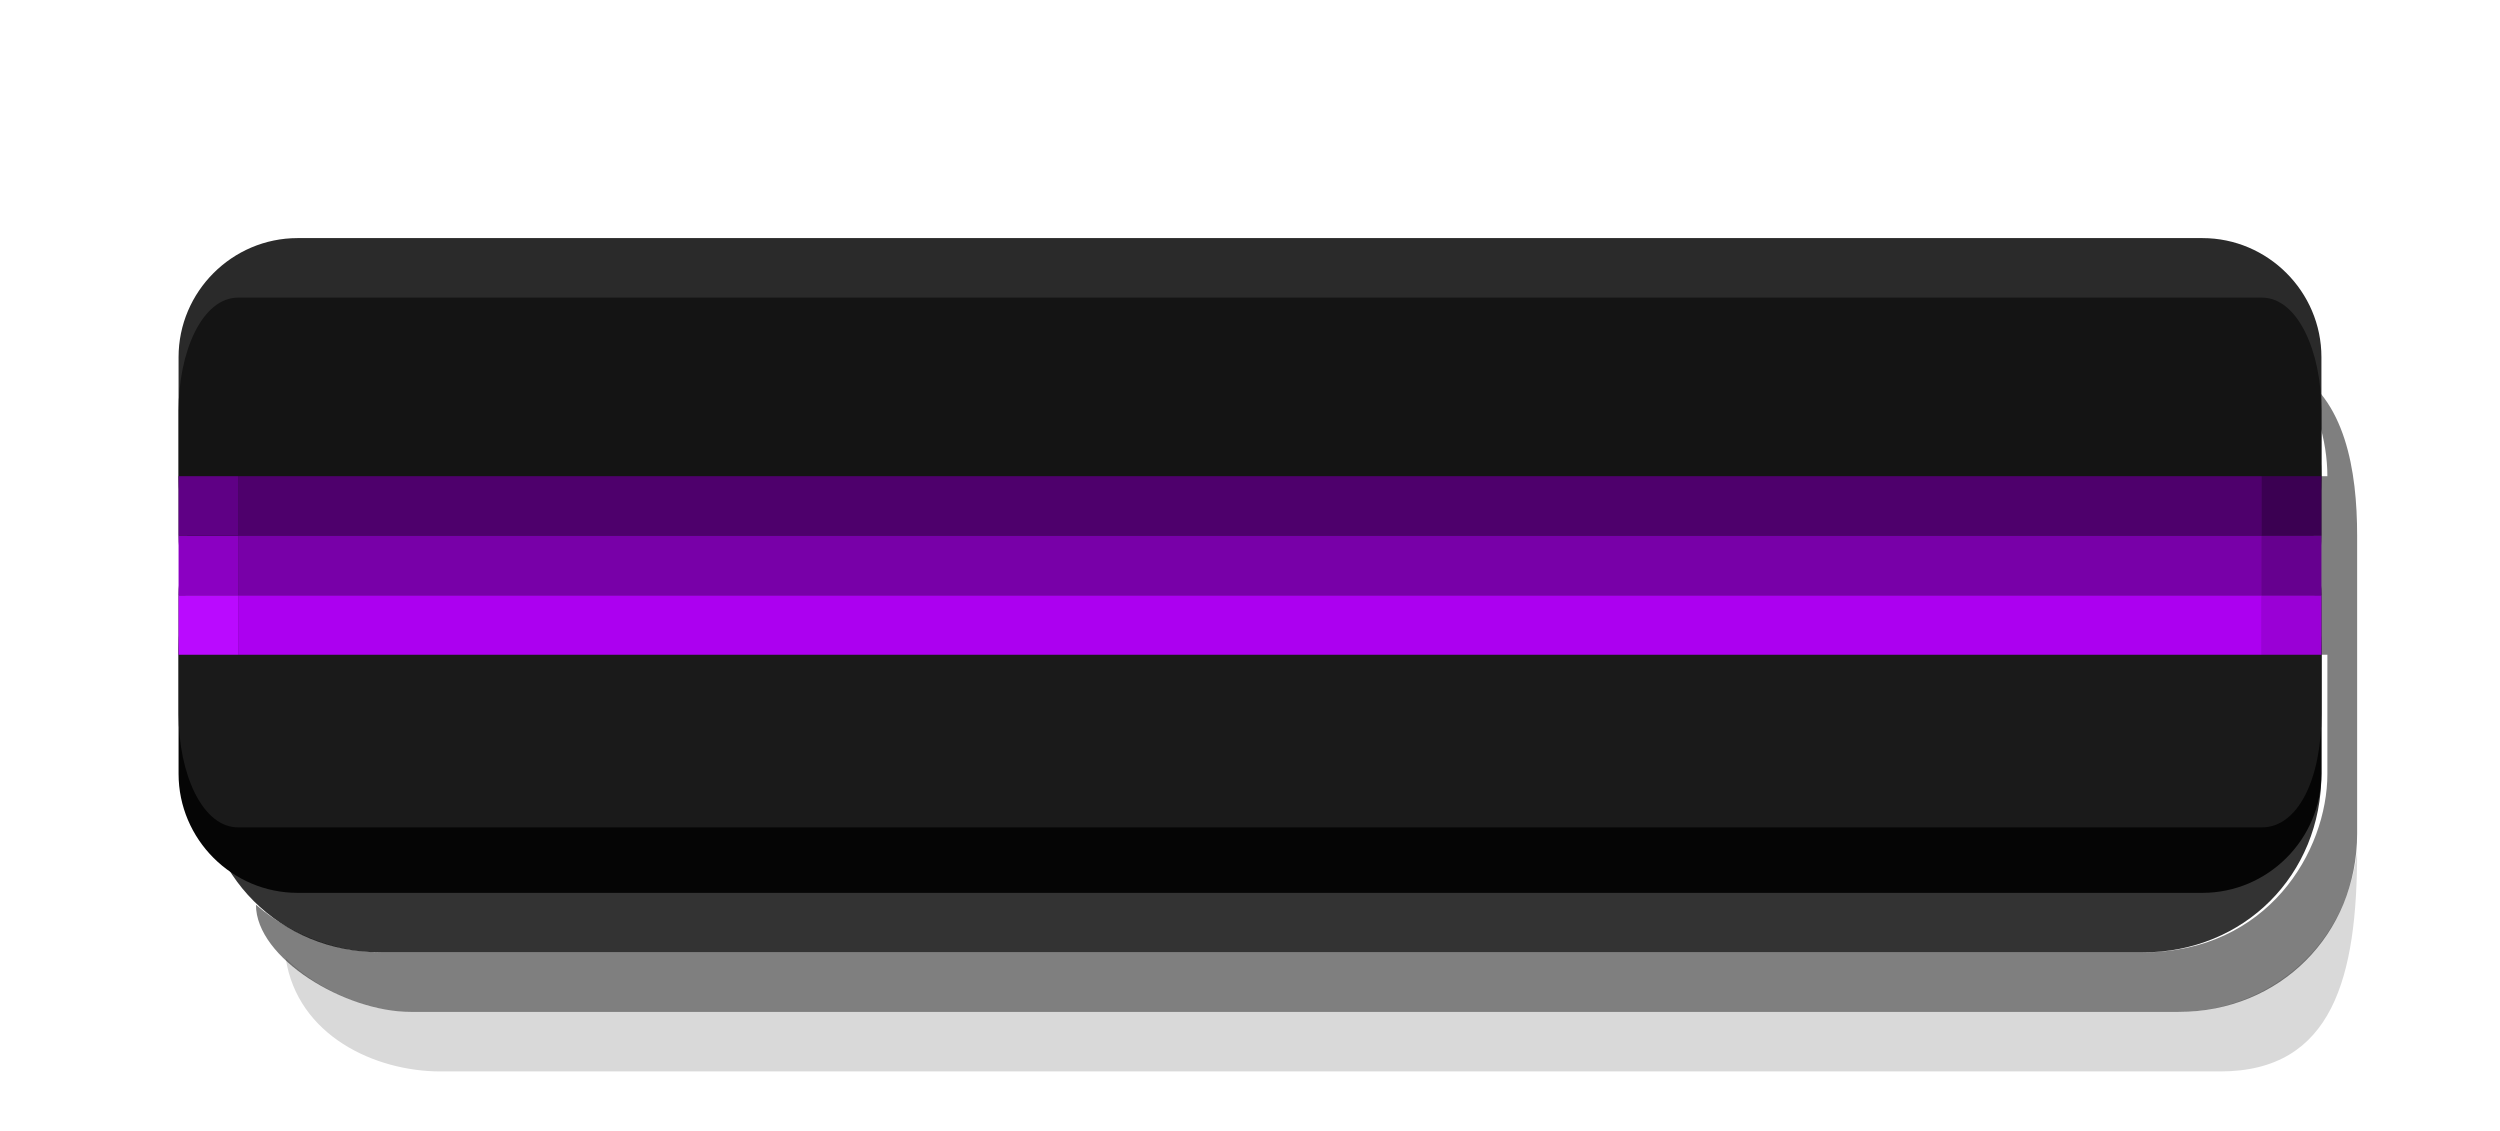 <?xml version="1.0" encoding="utf-8"?>
<!-- Generator: Adobe Illustrator 28.4.1, SVG Export Plug-In . SVG Version: 6.00 Build 0)  -->
<svg version="1.1" id="Laag_1" xmlns="http://www.w3.org/2000/svg" xmlns:xlink="http://www.w3.org/1999/xlink" x="0px" y="0px"
	 viewBox="0 0 42 19" style="enable-background:new 0 0 42 19;" xml:space="preserve">
<style type="text/css">
	.st0{opacity:0.15;enable-background:new    ;}
	.st1{opacity:0.5;enable-background:new    ;}
	.st2{opacity:0.8;enable-background:new    ;}
	.st3{fill:#2A2A2A;}
	.st4{fill:#050505;}
	.st5{fill:#1A1A1A;}
	.st6{fill:#141414;}
	.st7{fill:#4E006C;}
	.st8{fill:#AC00F0;}
	.st9{fill:#7800A8;}
	.st10{fill:#3B0052;}
	.st11{fill:#9A00D6;}
	.st12{fill:#66008F;}
	.st13{fill:#BA0AFF;}
	.st14{fill:#8B00C2;}
	.st15{fill:#5F0085;}
</style>
<path class="st0" d="M4.8,16.1C5.4,16.7,6.3,17,6.9,17l29.7,0c1.4,0,2.8-1,3-2.7c0,2.1-0.4,3.7-2.3,3.7L7.4,18
	C6.3,18,5,17.4,4.8,16.1L4.8,16.1z"/>
<path class="st1" d="M4.3,15.2C5,15.8,5.8,16,6.4,16l29.6,0c2.1,0,3.1-1.7,3.1-3l0-2h-1V8l1,0c0-0.6-0.2-1.3-0.6-1.8
	c0.9,0.5,1.1,1.7,1.1,2.8v5c0,1.7-1.3,3-3,3L6.9,17C5.8,17,4.3,16.1,4.3,15.2L4.3,15.2z"/>
<path class="st2" d="M6.4,5c-1.7,0-3,1.3-3,3H4v3H3.4v2c0,1.7,1.3,3,3,3H36c1.7,0,3-1.3,3-3l0-2h-1V8l1,0c0-1.7-1.3-3-3-3L6.4,5z"/>
<path class="st3" d="M5,4h32c1.1,0,2,0.9,2,2v3c0,1.1-0.9,2-2,2H5c-1.1,0-2-0.9-2-2V6C3,4.9,3.9,4,5,4z"/>
<path class="st4" d="M5,8h32c1.1,0,2,0.9,2,2v3c0,1.1-0.9,2-2,2H5c-1.1,0-2-0.9-2-2v-3C3,8.9,3.9,8,5,8z"/>
<path class="st5" d="M4,9h34c0.6,0,1,0.9,1,1.9v1.1c0,1.1-0.4,1.9-1,1.9H4c-0.6,0-1-0.9-1-1.9v-1.1C3,9.9,3.4,9,4,9z"/>
<path class="st6" d="M4,5h34c0.6,0,1,0.9,1,1.9v1.1c0,1.1-0.4,1.9-1,1.9H4c-0.6,0-1-0.9-1-1.9V6.9C3,5.9,3.4,5,4,5z"/>
<path class="st7" d="M4,8h34v1H4V8z"/>
<path class="st8" d="M4,10h34v1H4V10z"/>
<path class="st9" d="M4,9h34v1H4V9z"/>
<path class="st10" d="M39,8h-1v1h1V8z"/>
<path class="st11" d="M39,10h-1v1h1V10z"/>
<path class="st12" d="M39,9h-1v1h1V9z"/>
<path class="st13" d="M4,10H3v1h1V10z"/>
<path class="st14" d="M4,9H3v1h1V9z"/>
<rect x="3" y="8" class="st15" width="1" height="1"/>
</svg>
